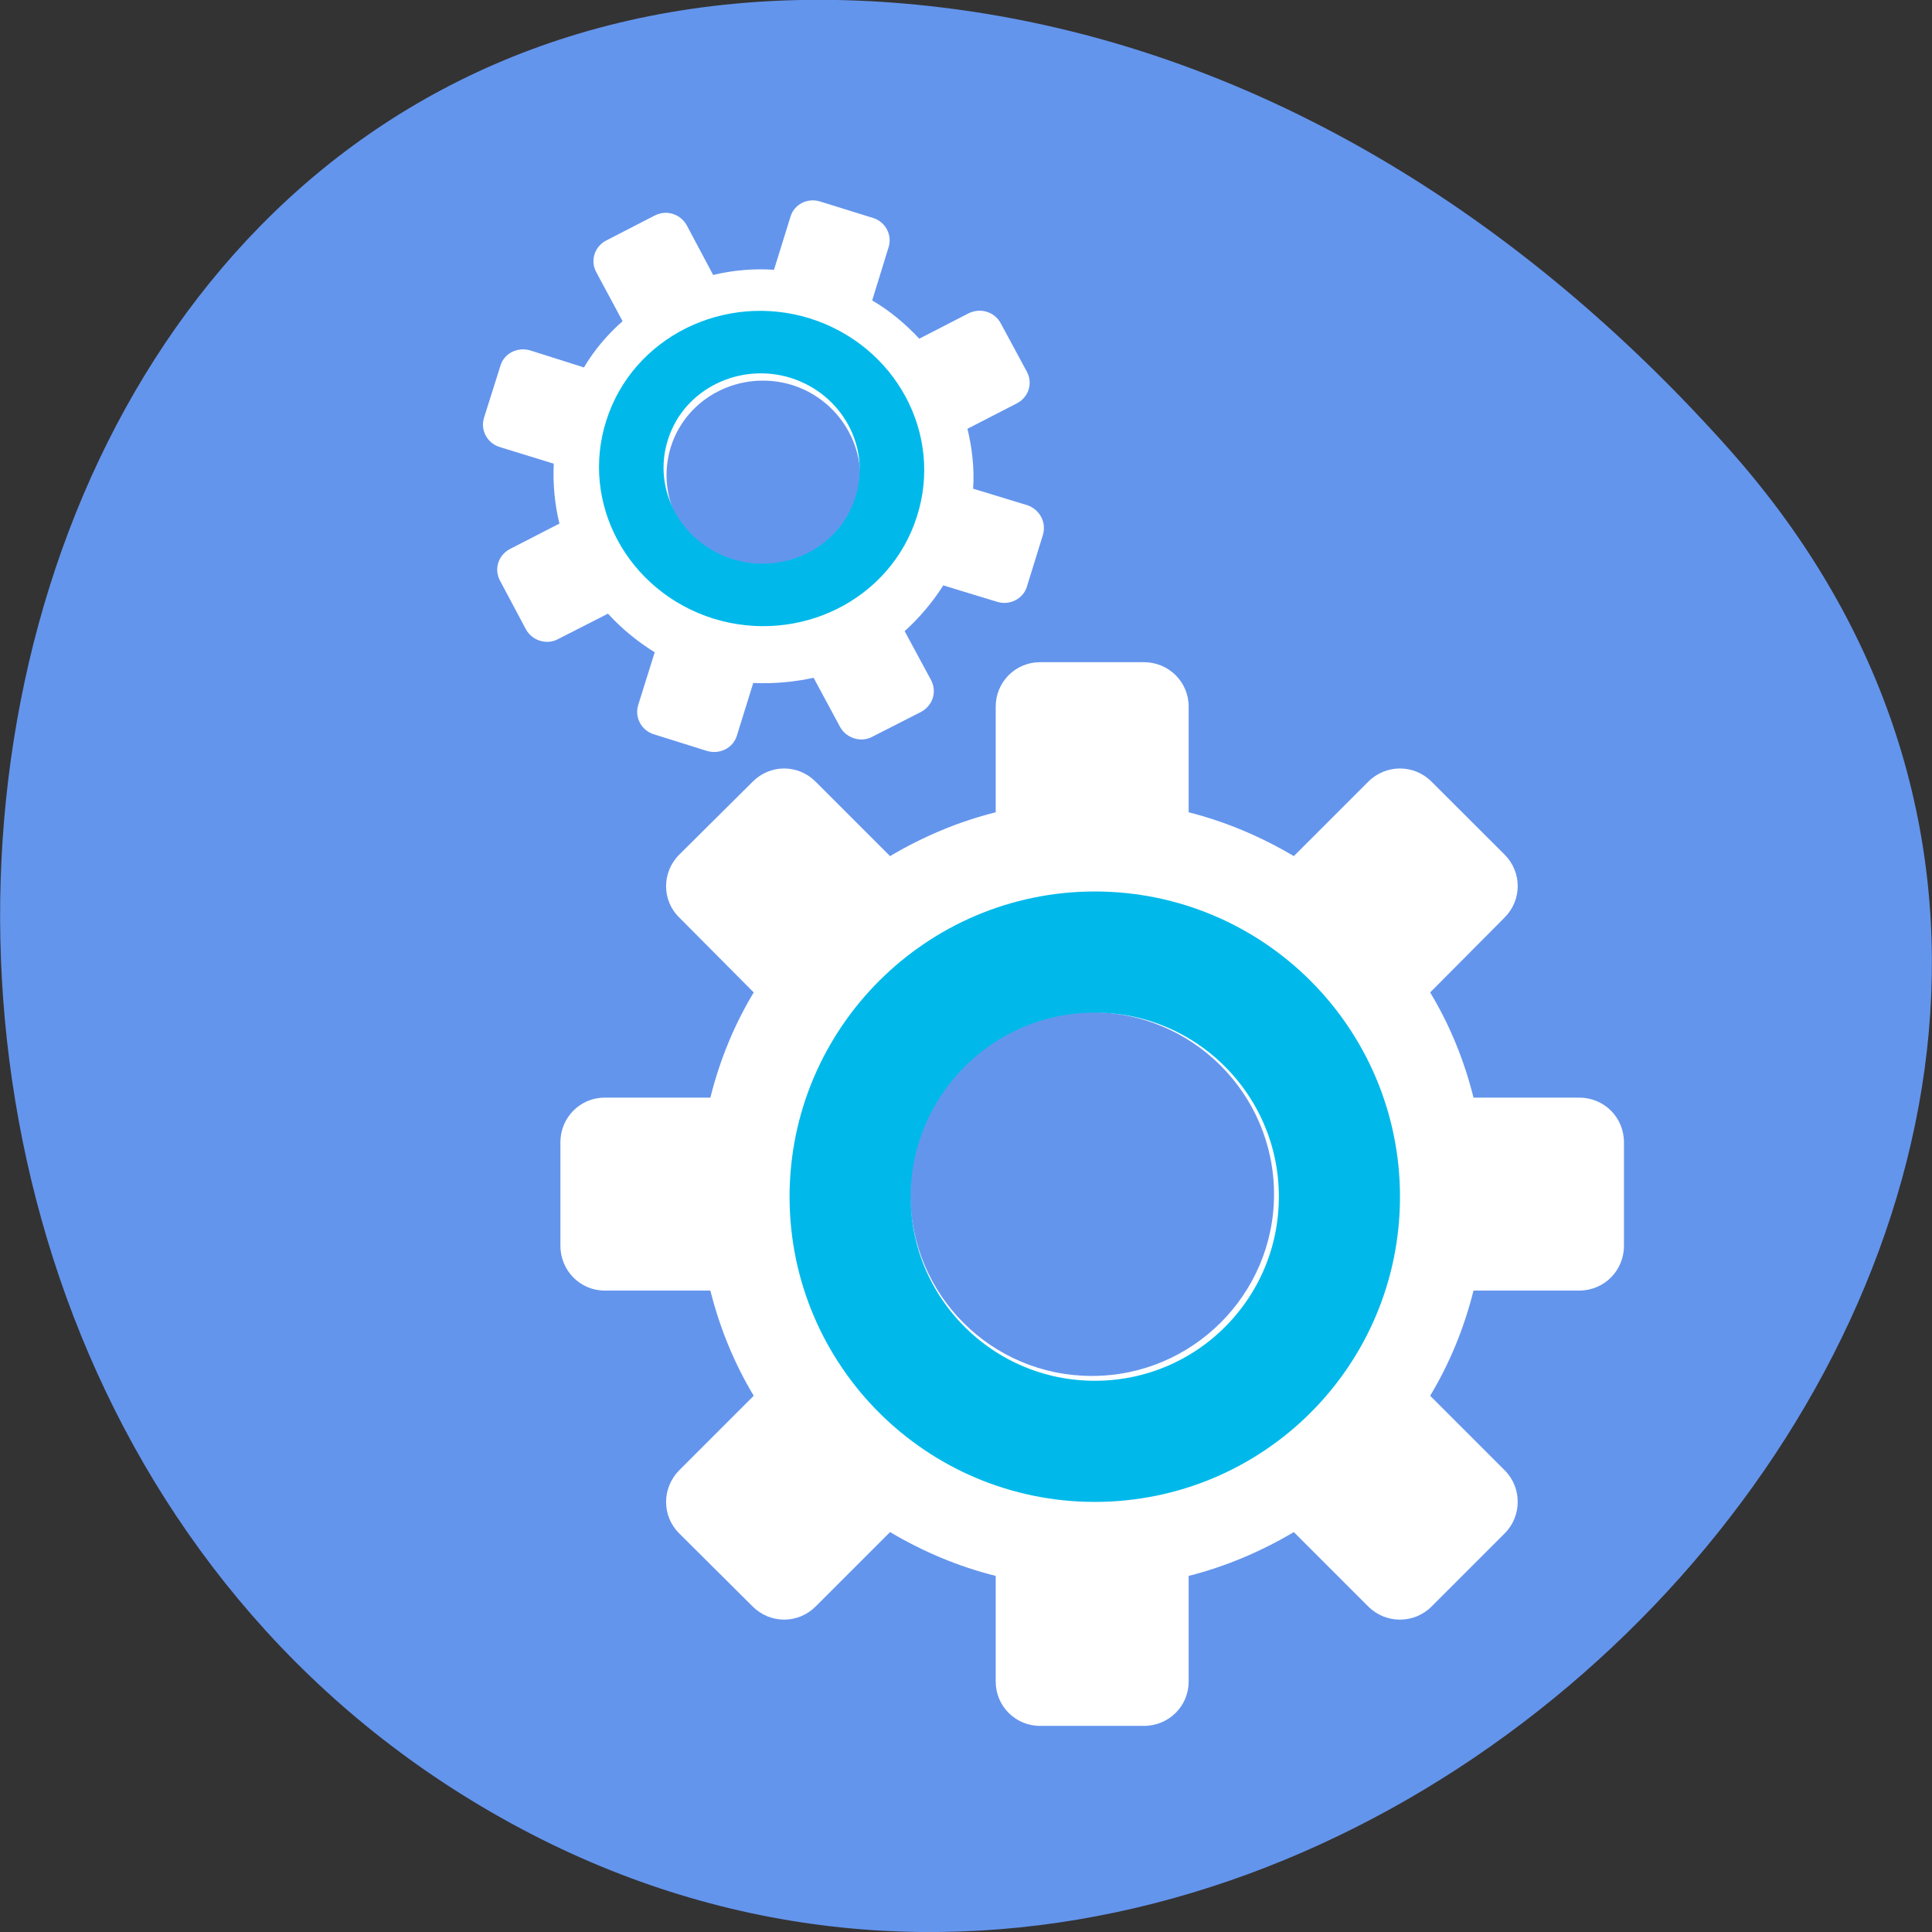
<svg xmlns="http://www.w3.org/2000/svg" xmlns:xlink="http://www.w3.org/1999/xlink" width="16px" height="16px" viewBox="0 0 16 16" version="1.1">
<rect x="0" y="0" width="16" height="16" fill="#333333" stroke="none"/>
<g id="surface1">
<path style=" stroke:none;fill-rule:nonzero;fill:rgb(39.216%,58.431%,92.941%);fill-opacity:1;" d="M 14.332 3.734 C 19.609 9.688 11.285 18.848 4.316 15.145 C -2.73 11.398 -0.852 -0.992 7.801 0.062 C 10.375 0.375 12.609 1.793 14.332 3.734 Z M 14.332 3.734 "/>
<path style=" stroke:none;fill-rule:nonzero;fill:rgb(100%,100%,100%);fill-opacity:1;" d="M 8.613 5.484 C 8.41 5.484 8.246 5.648 8.246 5.852 L 8.246 6.727 C 7.934 6.805 7.641 6.93 7.371 7.09 L 6.754 6.473 C 6.609 6.328 6.379 6.328 6.234 6.473 L 5.625 7.078 C 5.48 7.223 5.48 7.457 5.625 7.598 L 6.242 8.219 C 6.082 8.484 5.961 8.777 5.883 9.09 L 5.008 9.09 C 4.805 9.09 4.641 9.254 4.641 9.461 L 4.641 10.316 C 4.641 10.523 4.805 10.688 5.008 10.688 L 5.883 10.688 C 5.961 11 6.082 11.293 6.242 11.559 L 5.625 12.176 C 5.48 12.324 5.48 12.555 5.625 12.699 L 6.234 13.305 C 6.379 13.449 6.609 13.449 6.754 13.305 L 7.371 12.688 C 7.641 12.848 7.934 12.973 8.246 13.051 L 8.246 13.926 C 8.246 14.129 8.41 14.293 8.613 14.293 L 9.473 14.293 C 9.68 14.293 9.844 14.129 9.844 13.926 L 9.844 13.051 C 10.152 12.973 10.445 12.848 10.715 12.688 L 11.332 13.305 C 11.477 13.449 11.711 13.449 11.855 13.305 L 12.461 12.699 C 12.605 12.555 12.605 12.32 12.461 12.176 L 11.844 11.559 C 12.004 11.293 12.125 11 12.203 10.688 L 13.078 10.688 C 13.285 10.688 13.449 10.523 13.449 10.316 L 13.449 9.461 C 13.449 9.254 13.285 9.09 13.078 9.09 L 12.203 9.09 C 12.125 8.777 12.004 8.484 11.844 8.219 L 12.461 7.598 C 12.605 7.453 12.605 7.223 12.461 7.078 L 11.855 6.473 C 11.711 6.328 11.477 6.328 11.332 6.473 L 10.715 7.09 C 10.445 6.93 10.152 6.805 9.844 6.727 L 9.844 5.852 C 9.844 5.648 9.68 5.484 9.473 5.484 Z M 9.043 8.383 C 9.875 8.383 10.551 9.059 10.551 9.891 C 10.551 10.719 9.875 11.395 9.043 11.395 C 8.211 11.395 7.539 10.723 7.539 9.891 C 7.539 9.059 8.211 8.383 9.043 8.383 Z M 9.043 8.383 "/>
<path style="fill:none;stroke-width:17.6;stroke-linecap:butt;stroke-linejoin:miter;stroke:rgb(0%,72.549%,91.765%);stroke-opacity:1;stroke-miterlimit:4;" d="M 163.536 127.974 C 163.536 147.637 147.654 163.518 127.992 163.518 C 108.397 163.518 92.447 147.637 92.447 127.974 C 92.447 108.38 108.397 92.429 127.992 92.429 C 147.654 92.429 163.536 108.38 163.536 127.974 Z M 163.536 127.974 " transform="matrix(0.057,0,0,0.057,1.771,2.616)"/>
<path style=" stroke:none;fill-rule:nonzero;fill:rgb(100%,100%,100%);fill-opacity:1;" d="M 6.789 1.668 C 6.688 1.637 6.578 1.691 6.547 1.793 L 6.41 2.234 C 6.238 2.223 6.07 2.238 5.906 2.277 L 5.688 1.867 C 5.637 1.773 5.52 1.734 5.422 1.785 L 5.02 1.992 C 4.922 2.043 4.887 2.16 4.938 2.254 L 5.156 2.66 C 5.031 2.77 4.922 2.898 4.836 3.043 L 4.391 2.902 C 4.285 2.871 4.176 2.926 4.145 3.027 L 4.008 3.461 C 3.977 3.562 4.035 3.672 4.141 3.703 L 4.586 3.84 C 4.578 4.012 4.594 4.176 4.633 4.336 L 4.223 4.547 C 4.125 4.598 4.09 4.715 4.141 4.809 L 4.355 5.211 C 4.406 5.305 4.527 5.344 4.621 5.293 L 5.035 5.082 C 5.145 5.203 5.277 5.312 5.422 5.402 L 5.285 5.84 C 5.254 5.941 5.312 6.051 5.418 6.082 L 5.855 6.219 C 5.961 6.25 6.07 6.195 6.102 6.094 L 6.238 5.656 C 6.406 5.664 6.578 5.648 6.738 5.613 L 6.957 6.02 C 7.008 6.113 7.129 6.152 7.223 6.102 L 7.629 5.895 C 7.723 5.844 7.762 5.73 7.711 5.633 L 7.492 5.227 C 7.613 5.117 7.723 4.988 7.812 4.848 L 8.258 4.984 C 8.359 5.016 8.473 4.961 8.504 4.859 L 8.637 4.43 C 8.668 4.324 8.609 4.219 8.508 4.184 L 8.059 4.047 C 8.07 3.879 8.051 3.711 8.012 3.551 L 8.422 3.34 C 8.52 3.289 8.555 3.172 8.504 3.078 L 8.289 2.68 C 8.238 2.582 8.121 2.547 8.023 2.594 L 7.613 2.805 C 7.5 2.684 7.371 2.574 7.223 2.488 L 7.359 2.047 C 7.391 1.945 7.332 1.836 7.23 1.805 Z M 6.559 3.188 C 6.98 3.32 7.219 3.766 7.09 4.184 C 6.961 4.602 6.512 4.832 6.09 4.699 C 5.664 4.566 5.426 4.121 5.555 3.703 C 5.684 3.289 6.133 3.059 6.559 3.188 Z M 6.559 3.188 "/>
<path style="fill:none;stroke-width:17.6;stroke-linecap:butt;stroke-linejoin:miter;stroke:rgb(0%,72.549%,91.765%);stroke-opacity:1;stroke-miterlimit:4;" d="M 163.513 128.06 C 163.578 147.661 147.679 163.542 128.019 163.6 C 108.321 163.533 92.393 147.589 92.451 127.948 C 92.386 108.347 108.407 92.427 127.944 92.408 C 147.642 92.475 163.571 108.419 163.513 128.06 Z M 163.513 128.06 " transform="matrix(0.029,0.009,-0.009,0.028,3.748,-0.856)"/>
</g>
</svg>
